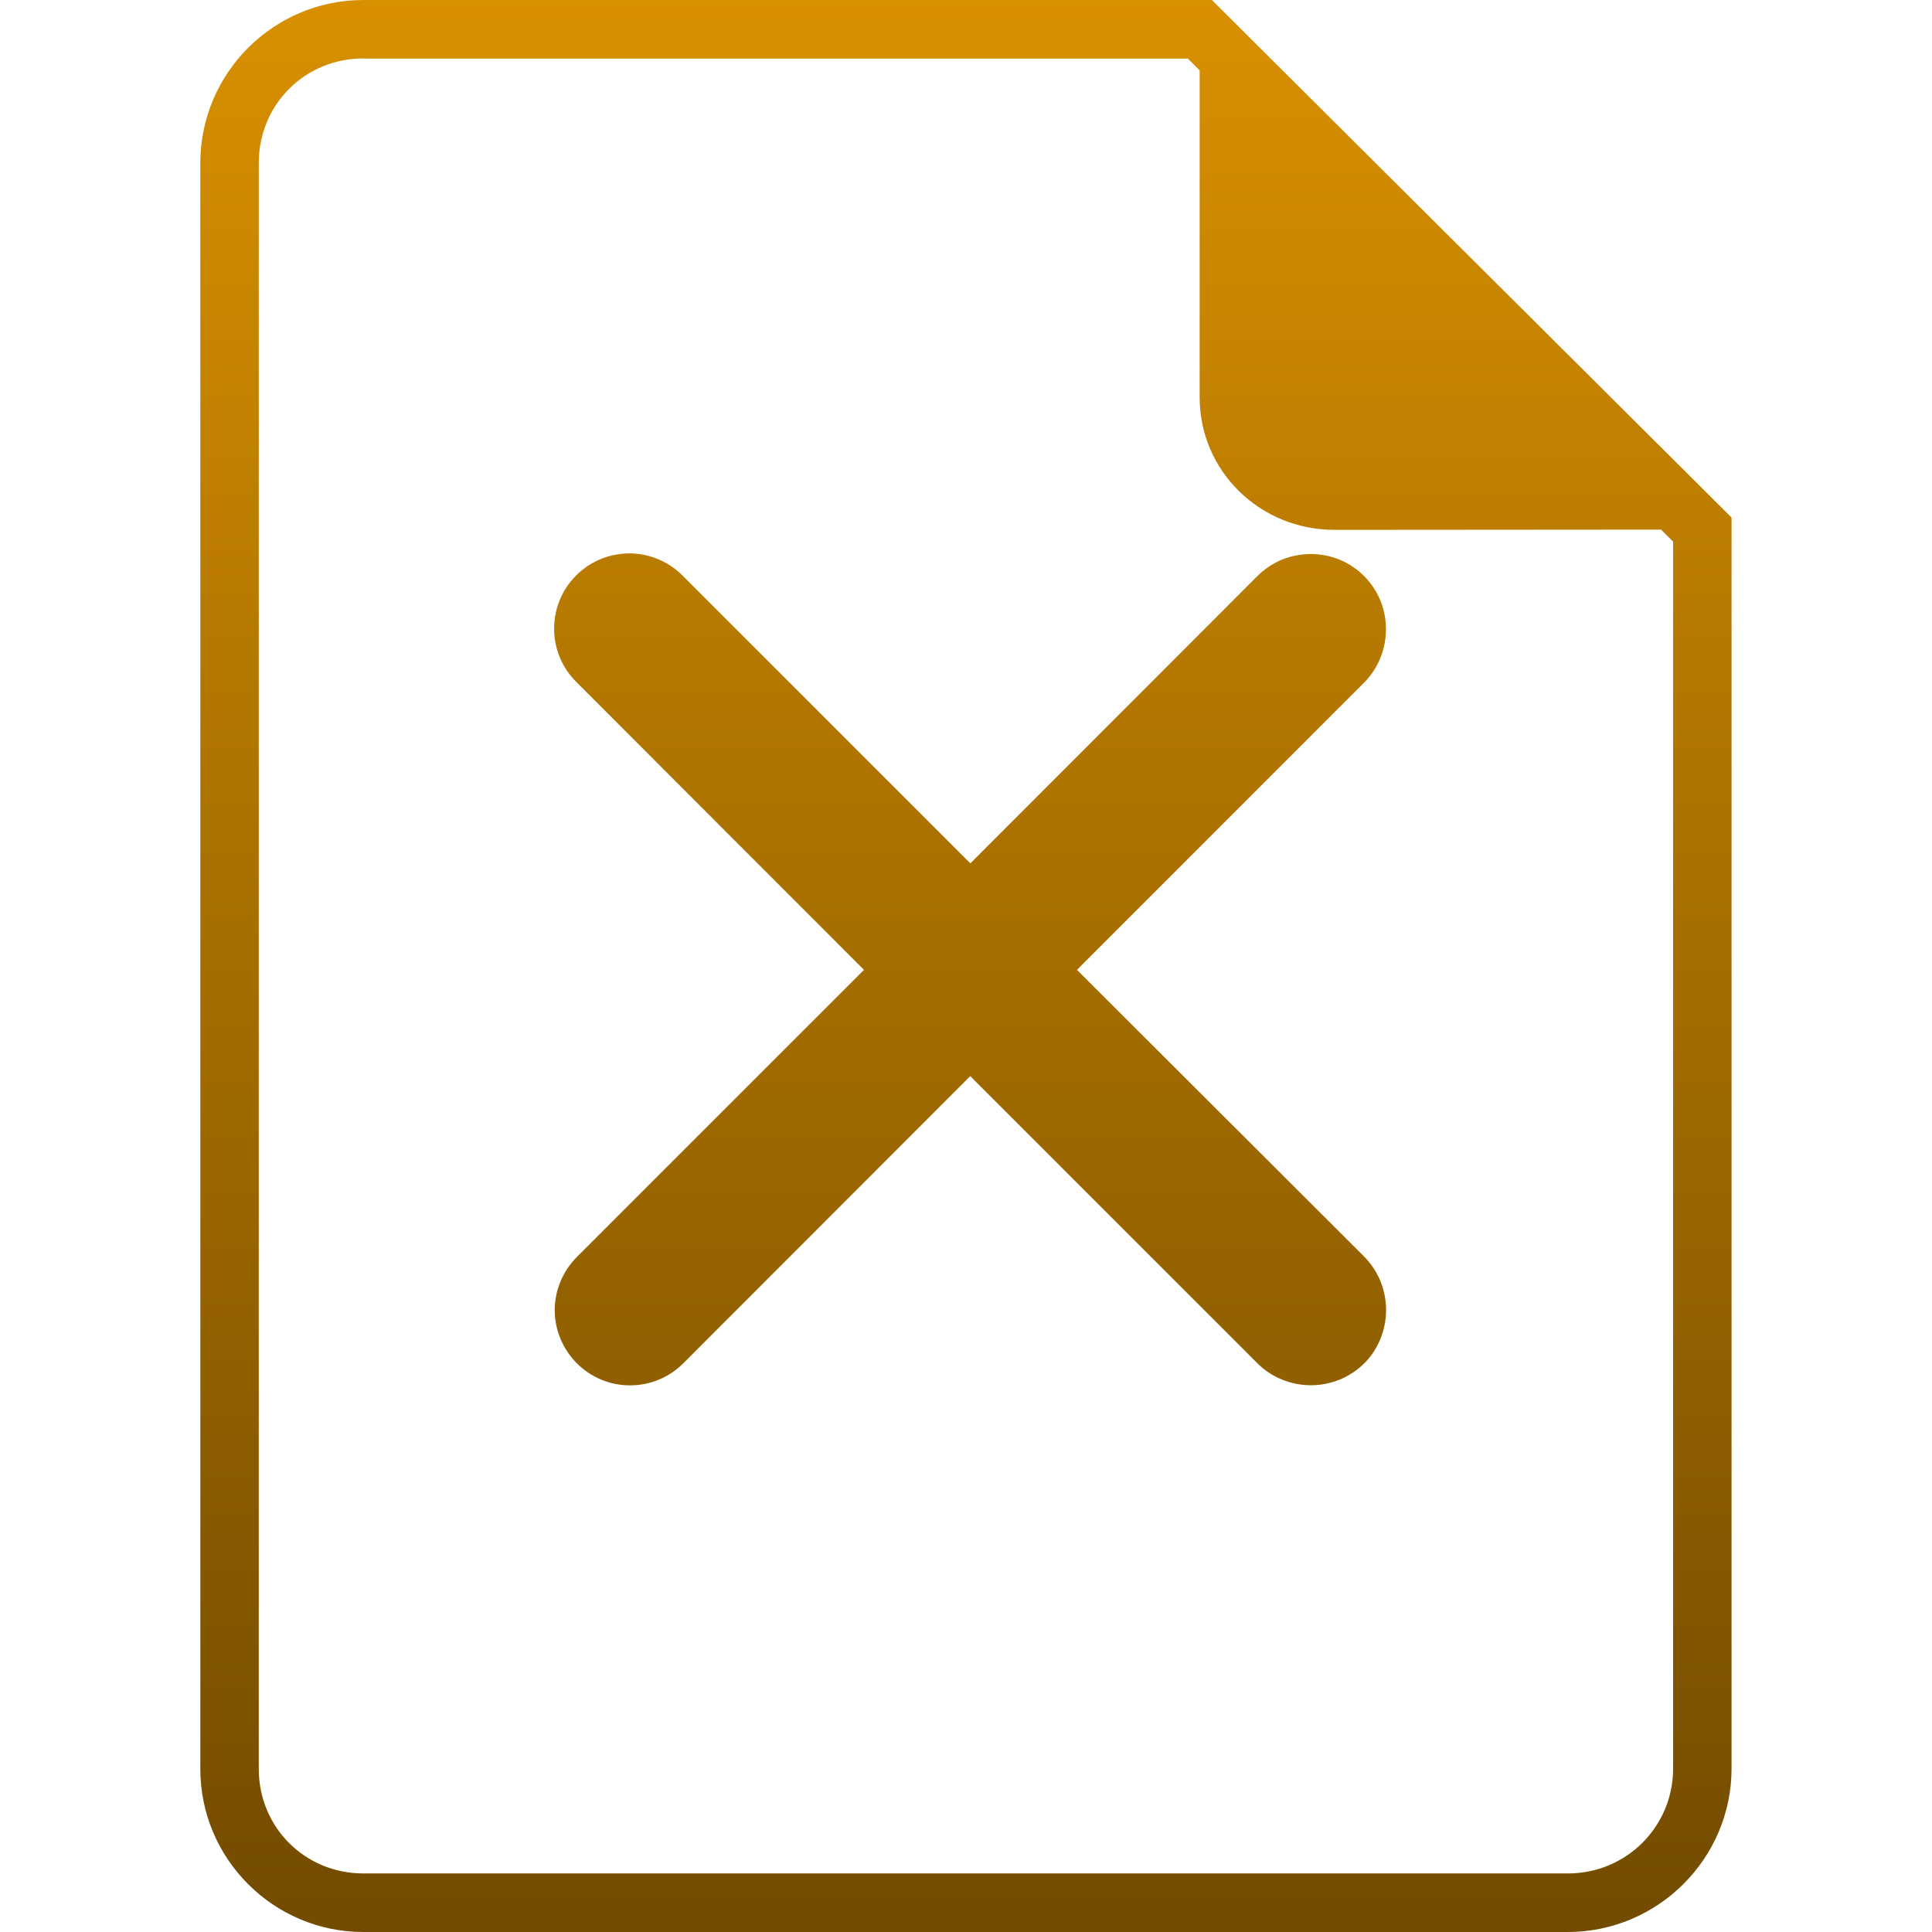 <svg xmlns="http://www.w3.org/2000/svg" width="16" height="16" version="1.1">
 <defs>
   <style id="current-color-scheme" type="text/css">
   .ColorScheme-Text { color: #939597; } .ColorScheme-Highlight { color: #5294e2; }
  </style>
  <linearGradient id="arrongin" x1="0%" x2="0%" y1="0%" y2="100%">
   <stop offset="0%" style="stop-color: #dd9b44; stop-opacity: 1"/>
   <stop offset="100%" style="stop-color: #ad6c16; stop-opacity: 1"/>
  </linearGradient>
  <linearGradient id="aurora" x1="0%" x2="0%" y1="0%" y2="100%">
   <stop offset="0%" style="stop-color: #09D4DF; stop-opacity: 1"/>
   <stop offset="100%" style="stop-color: #9269F4; stop-opacity: 1"/>
  </linearGradient>
  <linearGradient id="cyberneon" x1="0%" x2="0%" y1="0%" y2="100%">
    <stop offset="0" style="stop-color: #0abdc6; stop-opacity: 1"/>
    <stop offset="1" style="stop-color: #ea00d9; stop-opacity: 1"/>
  </linearGradient>
  <linearGradient id="fitdance" x1="0%" x2="0%" y1="0%" y2="100%">
   <stop offset="0%" style="stop-color: #1AD6AB; stop-opacity: 1"/>
   <stop offset="100%" style="stop-color: #329DB6; stop-opacity: 1"/>
  </linearGradient>
  <linearGradient id="oomox" x1="0%" x2="0%" y1="0%" y2="100%">
   <stop offset="0%" style="stop-color: #d89000; stop-opacity: 1"/>
   <stop offset="100%" style="stop-color: #724b00; stop-opacity: 1"/>
  </linearGradient>
  <linearGradient id="rainblue" x1="0%" x2="0%" y1="0%" y2="100%">
   <stop offset="0%" style="stop-color: #00F260; stop-opacity: 1"/>
   <stop offset="100%" style="stop-color: #0575E6; stop-opacity: 1"/>
  </linearGradient>
  <linearGradient id="sunrise" x1="0%" x2="0%" y1="0%" y2="100%">
   <stop offset="0%" style="stop-color: #FF8501; stop-opacity: 1"/>
   <stop offset="100%" style="stop-color: #FFCB01; stop-opacity: 1"/>
  </linearGradient>
  <linearGradient id="telinkrin" x1="0%" x2="0%" y1="0%" y2="100%">
   <stop offset="0%" style="stop-color: #b2ced6; stop-opacity: 1"/>
   <stop offset="100%" style="stop-color: #6da5b7; stop-opacity: 1"/>
  </linearGradient>
  <linearGradient id="60spsycho" x1="0%" x2="0%" y1="0%" y2="100%">
   <stop offset="0%" style="stop-color: #df5940; stop-opacity: 1"/>
   <stop offset="25%" style="stop-color: #d8d15f; stop-opacity: 1"/>
   <stop offset="50%" style="stop-color: #e9882a; stop-opacity: 1"/>
   <stop offset="100%" style="stop-color: #279362; stop-opacity: 1"/>
  </linearGradient>
  <linearGradient id="90ssummer" x1="0%" x2="0%" y1="0%" y2="100%">
   <stop offset="0%" style="stop-color: #f618c7; stop-opacity: 1"/>
   <stop offset="20%" style="stop-color: #94ffab; stop-opacity: 1"/>
   <stop offset="50%" style="stop-color: #fbfd54; stop-opacity: 1"/>
   <stop offset="100%" style="stop-color: #0f83ae; stop-opacity: 1"/>
  </linearGradient>
 </defs>
 <path fill="url(#oomox)" class="ColorScheme-Text" d="M 3.009,0 C 2.265,0 1.659,0.606 1.659,1.35 V 14.65 C 1.659,15.394 2.265,16 3.009,16 h 9.975 c 0.745,0 1.356,-0.608 1.356,-1.354 V 4.286 L 10.036,0 Z m 0,0.485 h 6.828 l 0.098,0.098 V 3.29 c 0,0.614 0.502,1.098 1.116,1.098 l 2.705,-0.002 0.1,0.1 V 14.646 c 0,0.482 -0.388,0.869 -0.871,0.869 H 3.009 c -0.484,0 -0.866,-0.382 -0.866,-0.866 V 1.35 c 0,-0.484 0.382,-0.866 0.866,-0.866 z M 5.212,4.583 C 5.088,4.583 4.966,4.62 4.864,4.689 4.761,4.759 4.681,4.857 4.634,4.972 4.588,5.087 4.577,5.214 4.602,5.335 4.628,5.457 4.689,5.567 4.778,5.653 L 7.155,8.032 4.778,10.409 c -0.117,0.117 -0.184,0.276 -0.184,0.441 7e-6,0.165 0.067,0.324 0.184,0.441 0.117,0.117 0.274,0.182 0.439,0.182 0.165,0 0.324,-0.065 0.441,-0.182 l 2.377,-2.379 2.379,2.379 c 0.058,0.058 0.127,0.103 0.203,0.134 0.076,0.031 0.157,0.047 0.239,0.047 0.082,0 0.163,-0.016 0.239,-0.047 0.076,-0.031 0.145,-0.077 0.203,-0.134 0.058,-0.058 0.103,-0.127 0.134,-0.203 0.031,-0.076 0.047,-0.157 0.047,-0.239 0,-0.082 -0.016,-0.163 -0.047,-0.239 -0.031,-0.076 -0.077,-0.145 -0.134,-0.203 L 8.919,8.032 11.297,5.653 c 0.058,-0.058 0.103,-0.127 0.134,-0.203 0.031,-0.076 0.047,-0.157 0.047,-0.239 0,-0.082 -0.016,-0.163 -0.047,-0.239 -0.031,-0.076 -0.077,-0.143 -0.134,-0.201 -0.058,-0.058 -0.127,-0.105 -0.203,-0.136 -0.076,-0.031 -0.157,-0.047 -0.239,-0.047 -0.082,0 -0.163,0.016 -0.239,0.047 -0.076,0.031 -0.145,0.078 -0.203,0.136 L 8.036,7.15 5.659,4.773 C 5.601,4.713 5.531,4.665 5.455,4.633 5.378,4.6 5.296,4.583 5.212,4.583 Z"/>
</svg>

